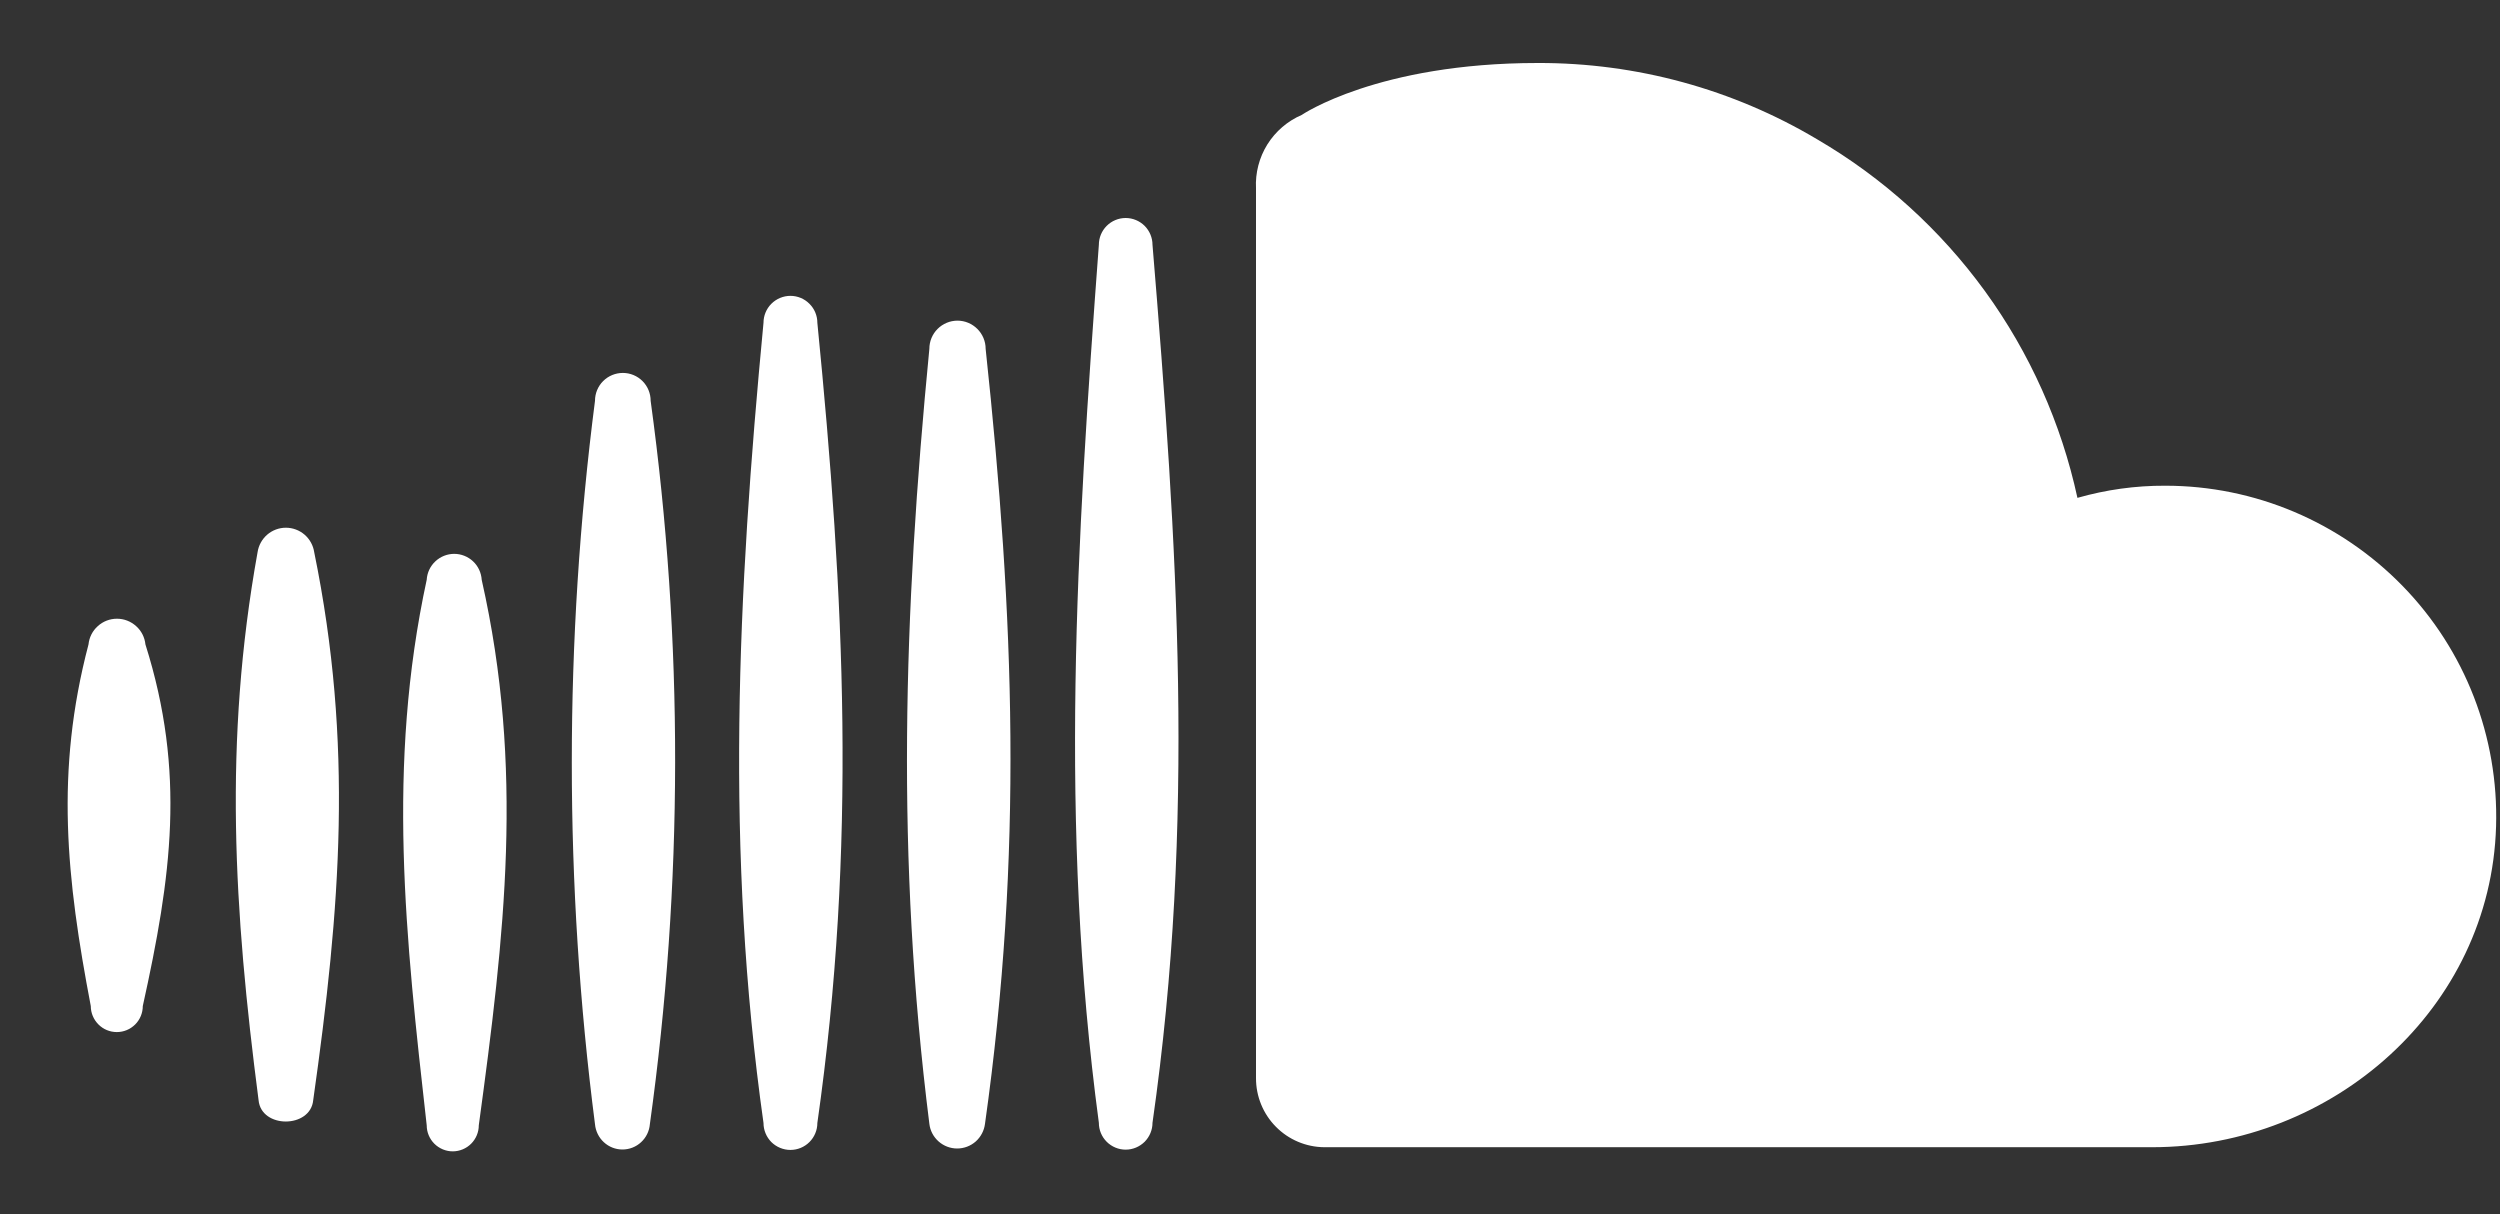 <svg width="35" height="17" viewBox="0 0 35 17" fill="none" xmlns="http://www.w3.org/2000/svg">
<rect x="0" y="0" width="35" height="17" fill="#333333" stroke="none"/>
<path d="M34.945 11.569C34.871 14.115 32.661 16.061 30.128 16.061H18.54C18.285 16.059 18.041 15.956 17.862 15.774C17.683 15.593 17.583 15.348 17.584 15.093V2.636C17.573 2.42 17.629 2.205 17.743 2.022C17.858 1.839 18.025 1.695 18.224 1.609C18.224 1.609 19.287 0.882 21.529 0.882C22.907 0.878 24.26 1.247 25.443 1.952C26.365 2.491 27.164 3.215 27.791 4.078C28.418 4.942 28.858 5.927 29.084 6.97C29.484 6.856 29.897 6.798 30.314 6.8C31.566 6.8 32.764 7.307 33.639 8.206C34.513 9.104 34.982 10.318 34.945 11.569ZM16.135 3.428C16.485 7.652 16.739 11.502 16.135 15.719C16.135 15.819 16.095 15.914 16.025 15.985C15.954 16.055 15.859 16.095 15.759 16.095C15.66 16.095 15.564 16.055 15.494 15.985C15.423 15.914 15.384 15.819 15.384 15.719C14.824 11.544 15.072 7.615 15.384 3.428C15.384 3.328 15.423 3.233 15.494 3.162C15.564 3.092 15.66 3.052 15.759 3.052C15.859 3.052 15.954 3.092 16.025 3.162C16.095 3.233 16.135 3.328 16.135 3.428ZM13.799 4.884C14.202 8.652 14.323 11.95 13.79 15.733C13.778 15.829 13.732 15.916 13.661 15.98C13.589 16.044 13.496 16.079 13.4 16.079C13.305 16.079 13.212 16.044 13.14 15.98C13.068 15.916 13.022 15.829 13.011 15.733C12.542 12.006 12.648 8.618 13.011 4.884C13.011 4.779 13.052 4.679 13.126 4.605C13.2 4.531 13.3 4.489 13.405 4.489C13.509 4.489 13.609 4.531 13.683 4.605C13.757 4.679 13.799 4.779 13.799 4.884ZM11.443 4.519C11.825 8.383 11.995 11.848 11.443 15.722C11.443 15.822 11.403 15.918 11.332 15.989C11.262 16.059 11.166 16.099 11.066 16.099C10.966 16.099 10.87 16.059 10.799 15.989C10.729 15.918 10.689 15.822 10.689 15.722C10.151 11.909 10.325 8.338 10.689 4.519C10.689 4.419 10.729 4.323 10.799 4.253C10.87 4.182 10.966 4.142 11.066 4.142C11.166 4.142 11.262 4.182 11.332 4.253C11.403 4.323 11.443 4.419 11.443 4.519ZM9.109 5.611C9.57 8.972 9.566 12.38 9.098 15.74C9.09 15.836 9.046 15.926 8.975 15.991C8.904 16.057 8.811 16.093 8.714 16.093C8.618 16.093 8.525 16.057 8.454 15.991C8.383 15.926 8.339 15.836 8.33 15.74C7.897 12.378 7.897 8.973 8.33 5.611C8.33 5.507 8.371 5.408 8.444 5.335C8.517 5.262 8.617 5.221 8.72 5.221C8.823 5.221 8.922 5.262 8.995 5.335C9.068 5.408 9.109 5.507 9.109 5.611ZM6.744 8.118C7.34 10.761 7.067 13.079 6.703 15.755C6.703 15.851 6.664 15.944 6.596 16.012C6.528 16.08 6.435 16.119 6.338 16.119C6.242 16.119 6.149 16.08 6.081 16.012C6.013 15.944 5.974 15.851 5.974 15.755C5.677 13.121 5.411 10.724 5.974 8.116C5.98 8.018 6.023 7.926 6.095 7.859C6.166 7.792 6.261 7.754 6.359 7.754C6.457 7.754 6.552 7.792 6.623 7.859C6.695 7.926 6.738 8.02 6.744 8.118ZM4.399 7.731C4.949 10.42 4.767 12.703 4.385 15.402C4.348 15.799 3.657 15.803 3.62 15.402C3.274 12.74 3.128 10.384 3.606 7.731C3.62 7.636 3.668 7.549 3.74 7.486C3.813 7.423 3.906 7.388 4.002 7.388C4.099 7.388 4.192 7.423 4.265 7.486C4.337 7.549 4.385 7.636 4.399 7.731ZM2.036 9.022C2.603 10.819 2.4 12.271 1.999 14.085C1.999 14.181 1.961 14.274 1.893 14.342C1.824 14.411 1.732 14.449 1.635 14.449C1.539 14.449 1.446 14.411 1.378 14.342C1.31 14.274 1.271 14.181 1.271 14.085C0.93 12.296 0.77 10.808 1.239 9.022C1.249 8.923 1.295 8.832 1.369 8.766C1.442 8.699 1.538 8.662 1.637 8.662C1.737 8.662 1.832 8.699 1.906 8.766C1.98 8.832 2.026 8.923 2.036 9.022Z" fill="white"/>
</svg>
